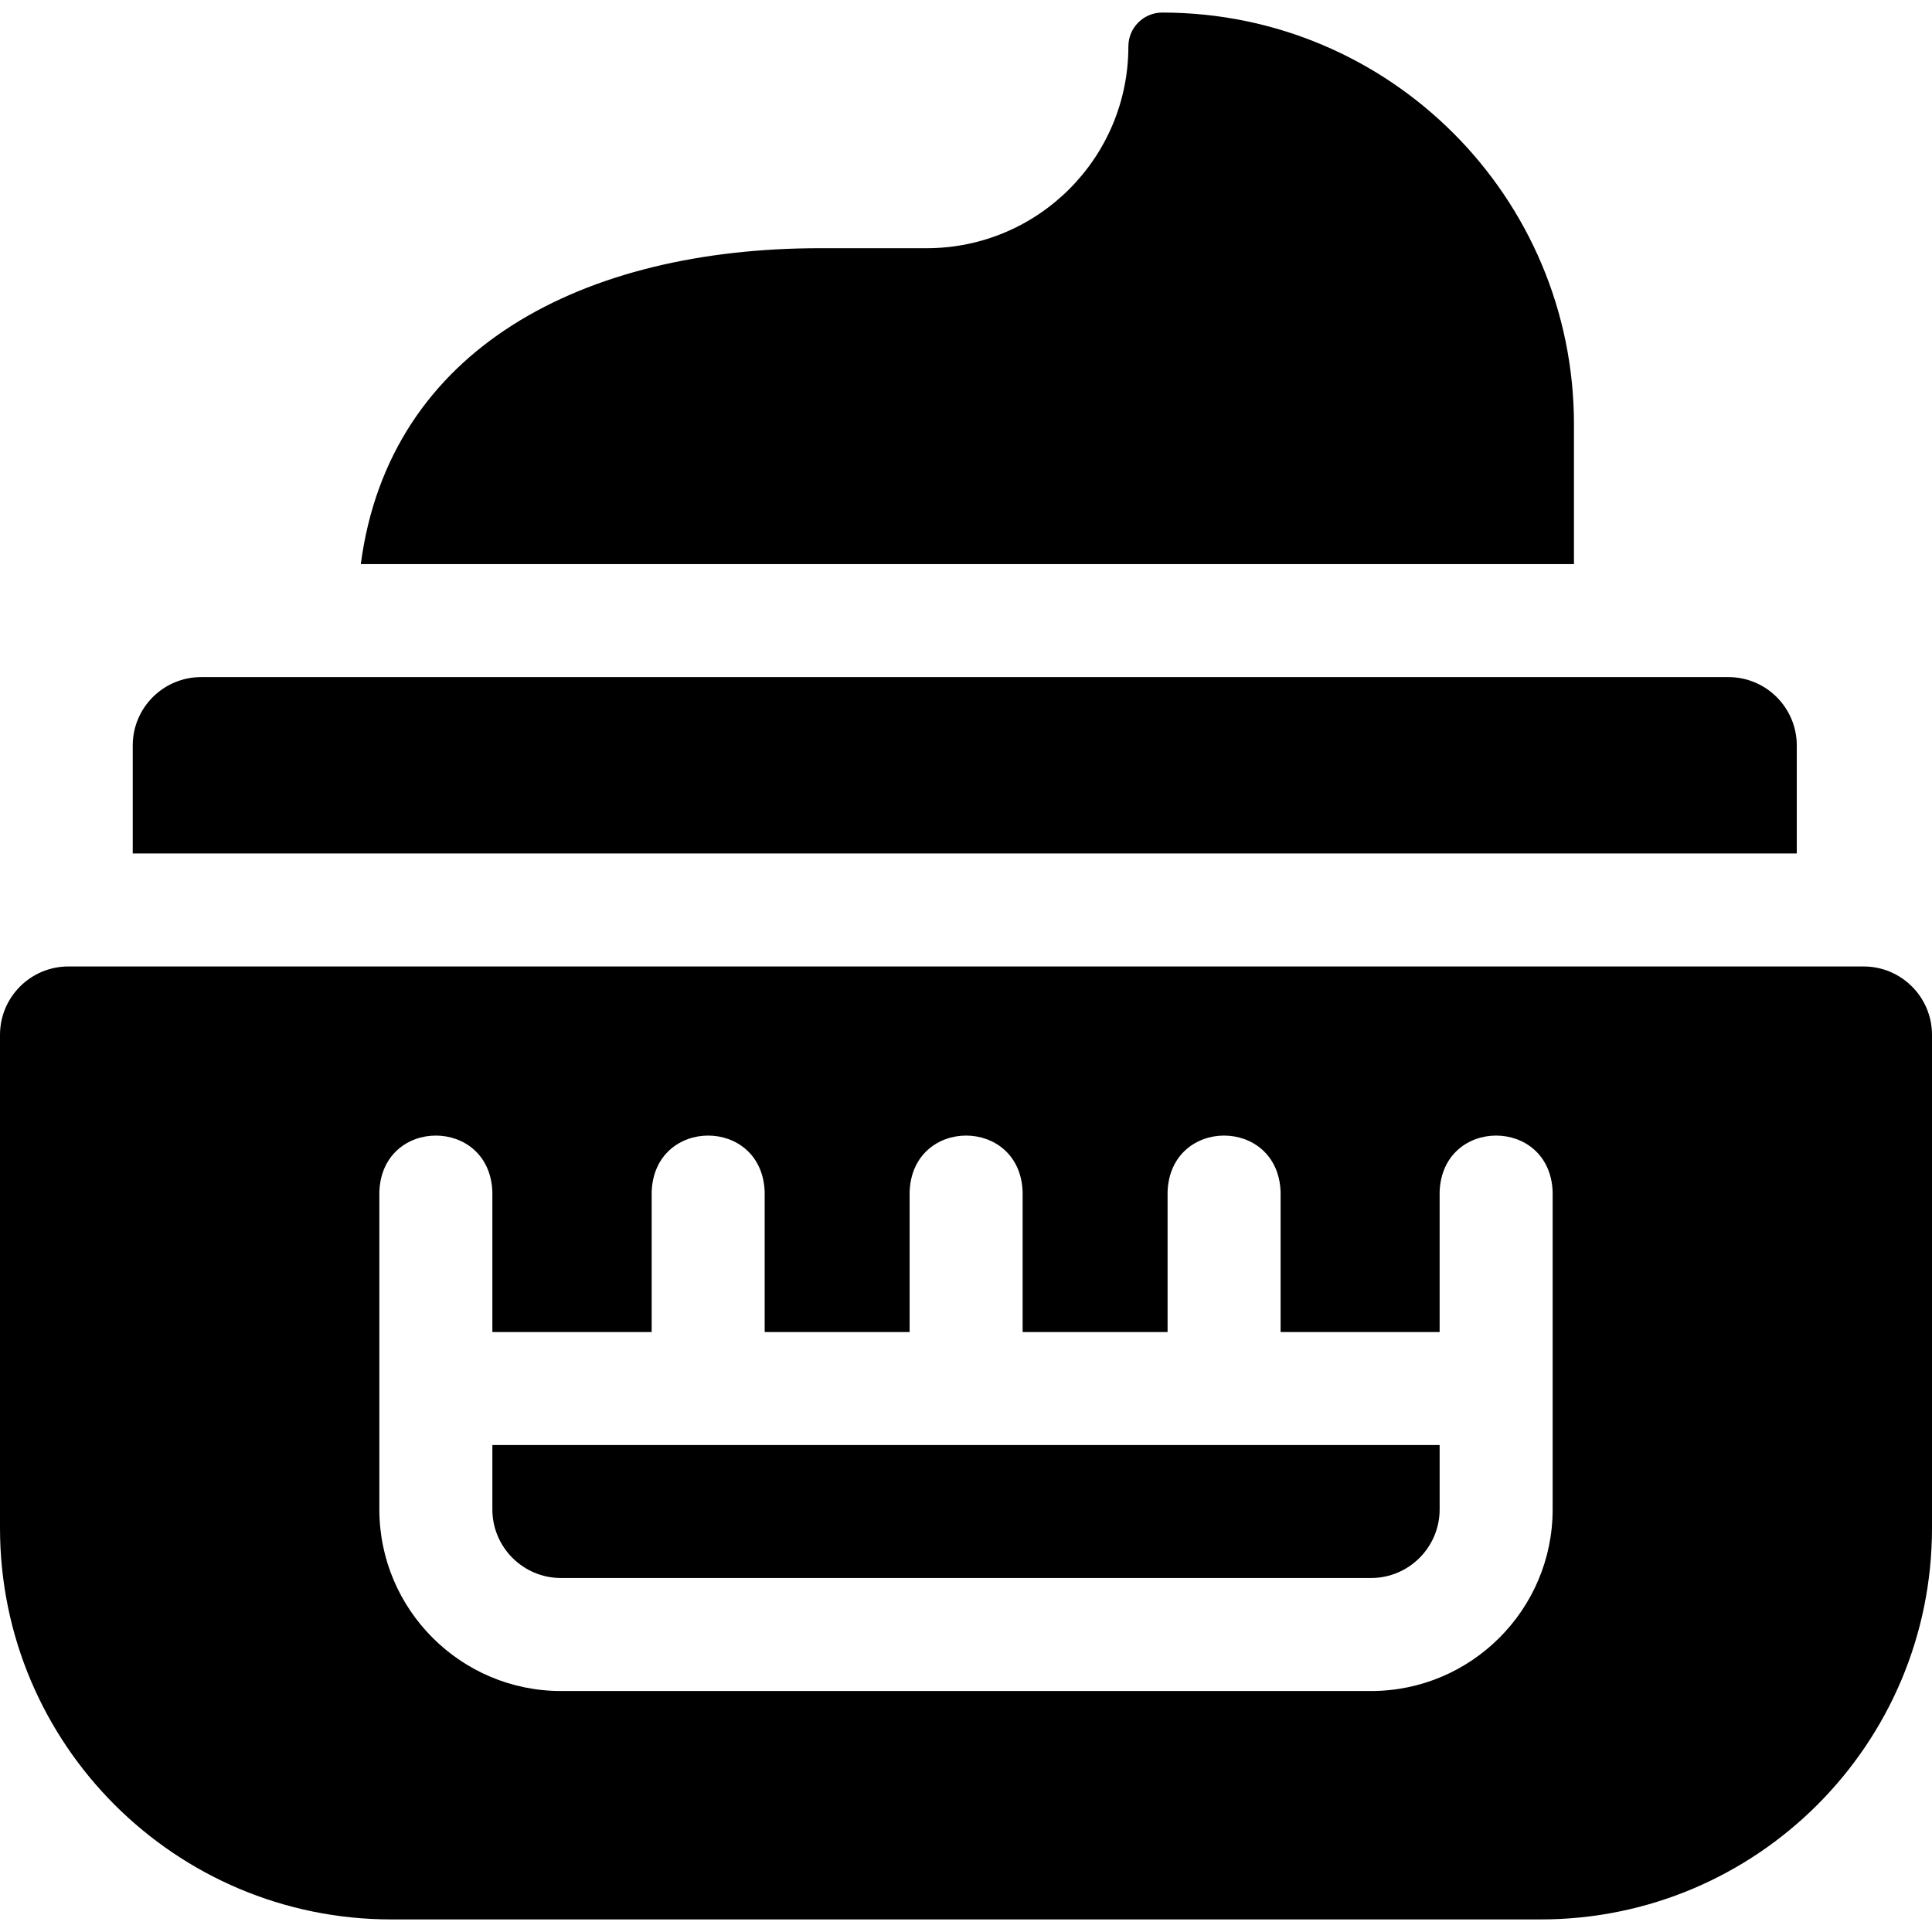 <svg id="Layer_1" enable-background="new 0 0 512 512" height="512" viewBox="0 0 512 512" width="512" xmlns="http://www.w3.org/2000/svg"><g><path d="m130.482 400.013c0 10.021 8.153 18.174 18.174 18.174h214.688c10.021 0 18.175-8.153 18.175-18.174v-17.062h-251.037z"/><path d="m493.87 256.124h-475.74c-10.013 0-18.13 8.117-18.13 18.13v130.691c0 57.286 46.439 103.725 103.725 103.725h304.55c57.286 0 103.725-46.439 103.725-103.725v-130.691c0-10.013-8.117-18.13-18.13-18.13zm-82.403 143.889c0 26.535-21.588 48.123-48.124 48.123h-214.687c-26.535 0-48.123-21.588-48.123-48.123v-84.193c.737-19.847 29.219-19.832 29.949 0v37.182h42.217v-37.182c.737-19.847 29.219-19.832 29.949 0v37.182h38.412v-37.182c.737-19.847 29.219-19.832 29.949 0v37.182h38.413v-37.182c.737-19.847 29.219-19.832 29.949 0v37.182h42.147v-37.182c.737-19.847 29.219-19.832 29.949 0z"/><path d="m458.036 179.438h-404.731c-10.013 0-18.13 8.117-18.13 18.13v28.608h440.99v-28.608c.001-10.013-8.117-18.13-18.129-18.13z"/><path d="m417.115 112.438c0-60.259-48.85-109.108-109.108-109.108-4.957 0-8.975 4.018-8.975 8.975 0 29.532-23.941 53.473-53.473 53.473h-28.277c-62.515 0-114.102 26.384-121.667 83.711h321.501v-37.051z"/></g></svg>